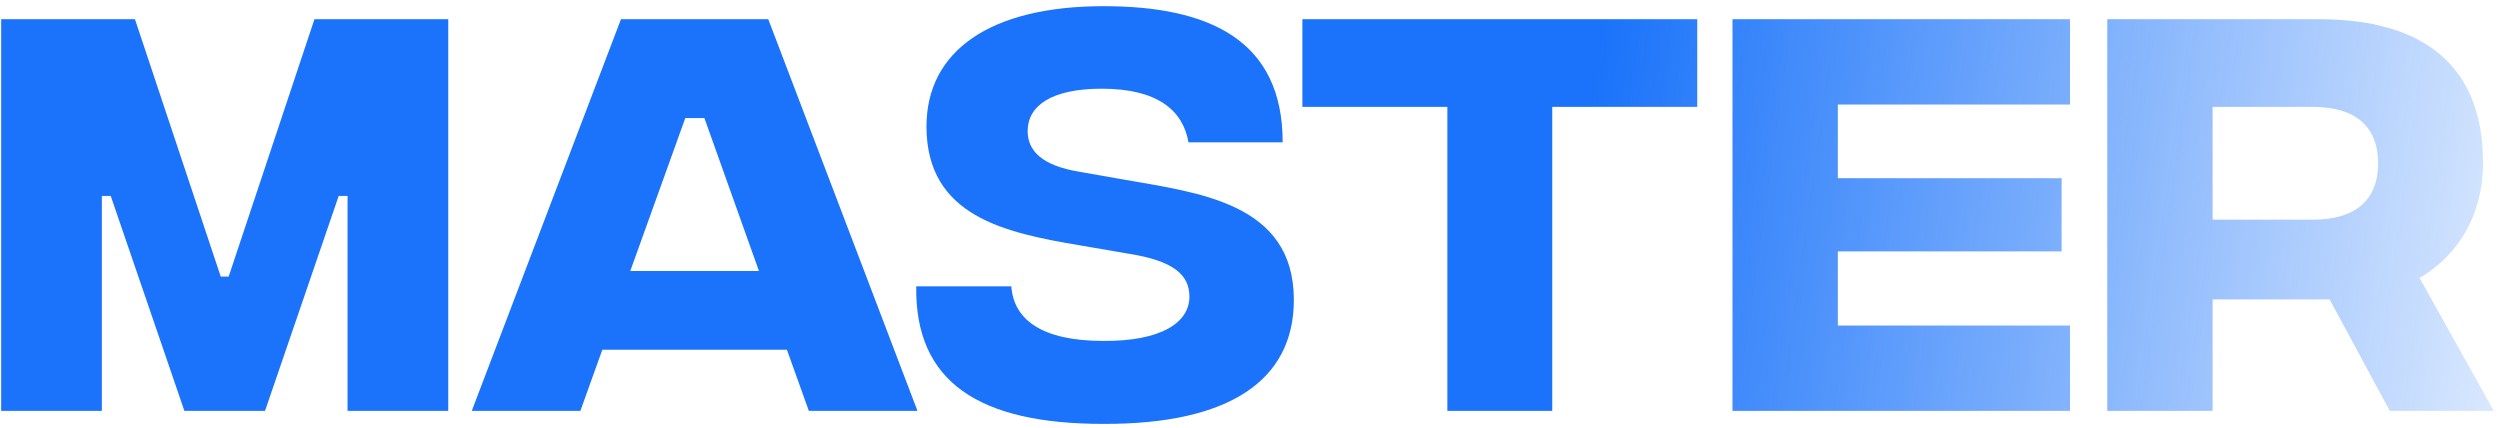 <svg width="286" height="49" viewBox="0 0 286 49" fill="none" xmlns="http://www.w3.org/2000/svg">
<path d="M0.133 47H11.653V22.413H12.667L21.093 47H30.32L38.747 22.413H39.76V47H51.28V2.2H35.973L26.16 31.64H25.253L15.44 2.2H0.133V47ZM92.531 47H104.958L87.891 2.2H71.037L53.971 47H66.397L68.904 40.013H90.024L92.531 47ZM72.104 31L78.397 13.507H80.584L86.824 31H72.104ZM126.203 48.493C140.603 48.547 148.017 43.533 148.017 34.307C148.017 23.107 136.923 22.04 128.283 20.493L123.43 19.64C119.27 18.947 117.563 17.293 117.563 15C117.563 12.067 120.337 10.147 126.043 10.147C132.39 10.147 135.323 12.6 135.963 16.28H146.737C146.737 4.6 138.363 0.707 126.257 0.707C113.19 0.707 105.99 5.88 105.99 14.467C105.99 24.76 115.003 26.627 123.537 28.067L129.137 29.027C134.15 29.827 136.07 31.373 136.07 33.933C136.07 36.973 132.71 39.053 126.203 39C119.163 39 115.963 36.547 115.697 32.76H104.817C104.657 43.64 111.91 48.493 126.203 48.493ZM194.165 2.2H148.992V12.227H165.578V47H177.578V12.227H194.165V2.2ZM198.196 47H236.809V37.24H210.249V28.76H235.849V20.387H210.249V11.96H236.809V2.2H198.196V47ZM285.284 47L276.804 31.8C281.124 29.24 284.058 24.76 284.058 18.573C284.058 7.693 277.444 2.2 265.338 2.2H241.071V47H253.124V34.253H266.511L273.391 47H285.284ZM253.124 12.227H264.591C269.444 12.227 272.057 14.467 272.057 18.68C272.057 22.893 269.444 25.133 264.591 25.133H253.124V12.227Z" fill="url(#paint0_linear)"/>
<defs>
<linearGradient id="paint0_linear" x1="-2" y1="-12.25" x2="308.983" y2="31.975" gradientUnits="userSpaceOnUse">
<stop offset="0.591" stop-color="#1A73FA"/>
<stop offset="1" stop-color="#1A73FA" stop-opacity="0"/>
</linearGradient>
</defs>
</svg>
